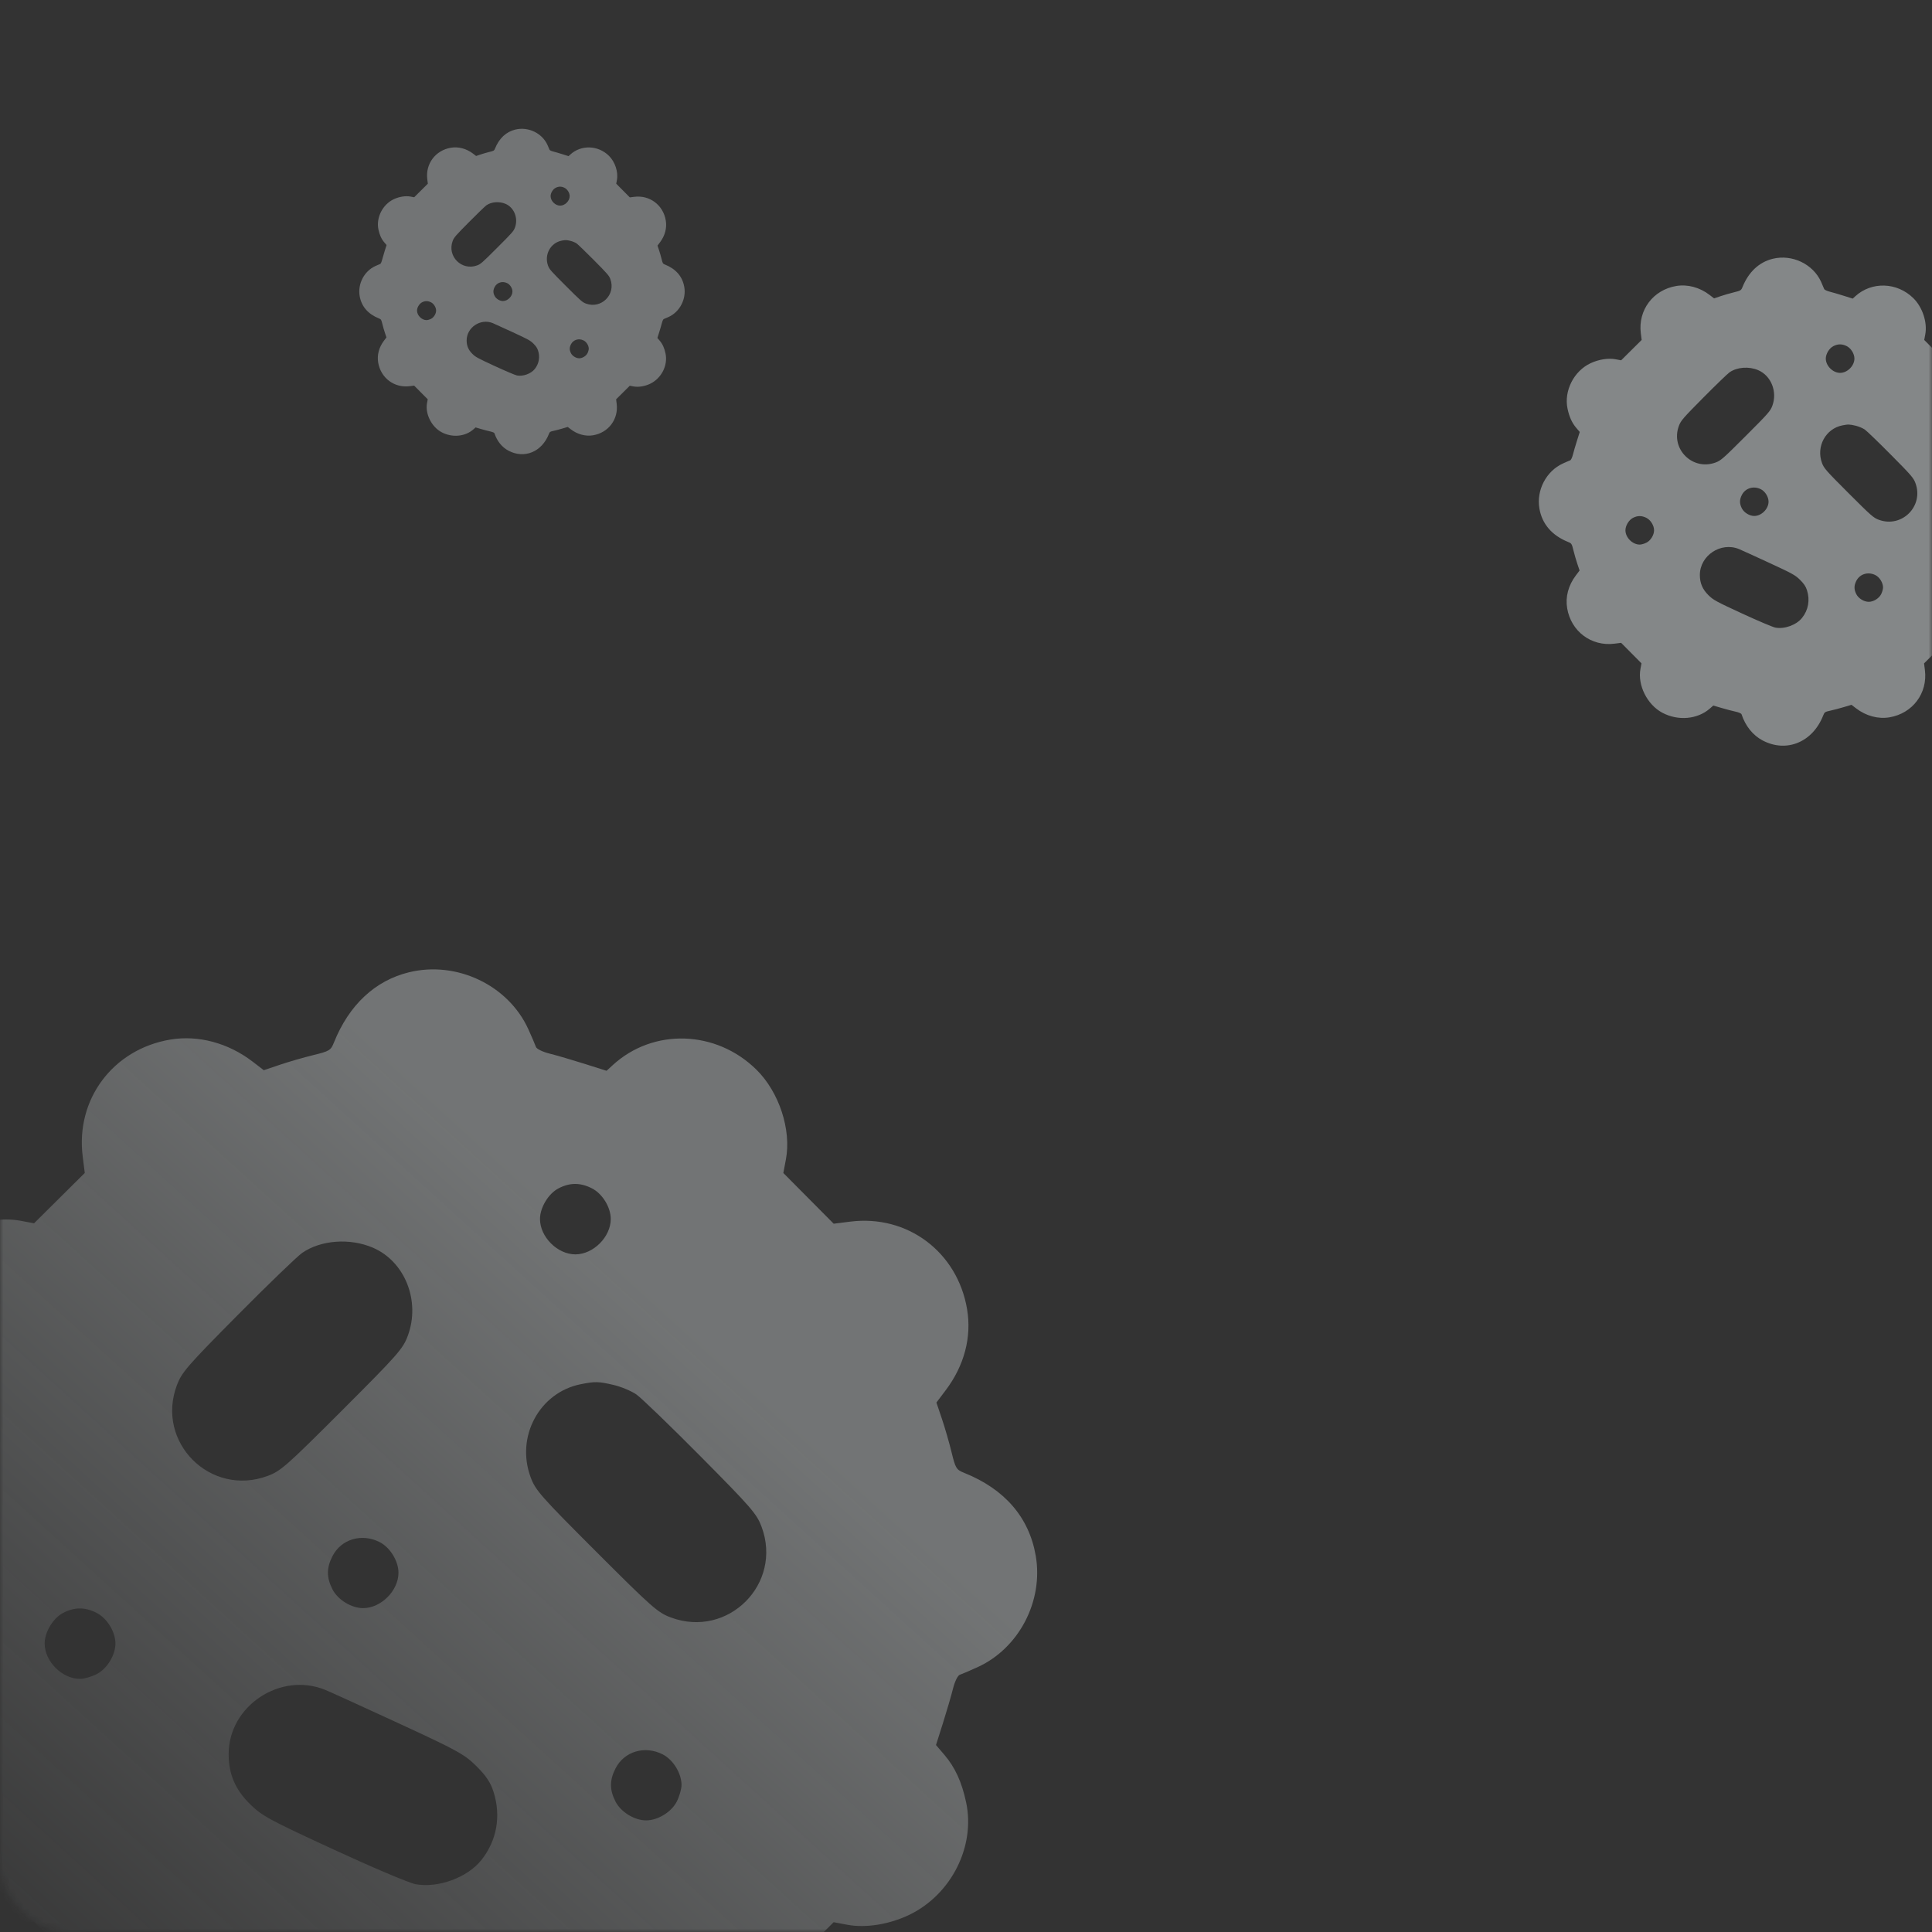 <svg width="285" height="285" viewBox="0 0 285 285" fill="none" xmlns="http://www.w3.org/2000/svg">
<rect x="0" y="0" width="285" height="285" fill="#333333" stroke="none"/>
<mask id="mask0_317_6804" style="mask-type:alpha" maskUnits="userSpaceOnUse" x="0" y="0" width="285" height="285">
<rect width="285" height="285" rx="10" fill="white"/>
</mask>
<g mask="url(#mask0_317_6804)">
<path opacity="0.35" fill-rule="evenodd" clip-rule="evenodd" d="M60.346 143.423C55.344 144.639 51.489 148.24 49.27 153.766C48.796 154.947 48.608 155.063 46.205 155.647C44.797 155.99 42.581 156.631 41.28 157.071L38.914 157.871L37.278 156.615C33.676 153.849 29.241 152.66 25.117 153.354C16.671 154.775 11.14 162.152 12.198 170.581L12.506 173.029L8.764 176.742L5.023 180.456L3.011 180.077C0.336 179.574 -3.149 180.121 -6.12 181.511C-12.228 184.37 -15.897 191.613 -14.524 198.106C-13.887 201.123 -12.89 203.301 -11.292 205.167L-10.074 206.589L-11.096 209.817C-11.657 211.592 -12.326 213.884 -12.583 214.911C-12.845 215.959 -13.283 216.854 -13.582 216.951C-13.875 217.047 -15.054 217.553 -16.202 218.076C-22.299 220.851 -25.937 227.806 -24.79 234.494C-23.818 240.161 -20.222 244.336 -14.248 246.734C-13.067 247.207 -12.952 247.396 -12.367 249.798C-12.024 251.206 -11.381 253.427 -10.939 254.735L-10.135 257.113L-11.504 258.926C-14.248 262.56 -15.355 266.755 -14.66 270.884C-13.239 279.328 -5.862 284.859 2.568 283.801L5.017 283.493L8.731 287.234L12.445 290.975L12.066 292.986C10.954 298.889 14.498 306.017 20.011 308.968C25.757 312.044 32.861 311.423 37.388 307.449L38.63 306.359L41.659 307.25C43.326 307.74 45.605 308.339 46.725 308.58C47.976 308.85 48.83 309.229 48.94 309.565C50.338 313.827 53.089 317.238 56.63 319.099C65.363 323.687 74.915 319.719 78.736 309.915C79.177 308.783 79.397 308.637 81.265 308.237C82.391 307.995 84.597 307.415 86.169 306.946L89.027 306.095L90.692 307.373C94.325 310.162 98.746 311.352 102.883 310.656C111.329 309.235 116.86 301.858 115.802 293.429L115.494 290.981L119.236 287.268L122.977 283.554L124.989 283.933C127.744 284.451 131.282 283.87 134.243 282.413C140.358 279.403 143.89 272.363 142.524 265.904C141.887 262.887 140.89 260.709 139.292 258.843L138.074 257.421L139.096 254.193C139.657 252.418 140.326 250.126 140.583 249.099C140.844 248.051 141.283 247.156 141.582 247.059C141.875 246.963 143.054 246.457 144.202 245.934C150.299 243.159 153.937 236.203 152.79 229.516C151.818 223.849 148.222 219.674 142.248 217.276C141.067 216.802 140.952 216.614 140.367 214.212C140.024 212.804 139.381 210.583 138.939 209.275L138.135 206.897L139.504 205.084C142.248 201.45 143.355 197.255 142.66 193.126C141.239 184.682 133.862 179.151 125.432 180.209L122.983 180.517L119.269 176.776L115.555 173.035L115.934 171.023C116.757 166.655 114.934 161.102 111.596 157.805C105.653 151.937 96.373 151.634 90.395 157.116L89.477 157.958L86.22 156.928C84.429 156.361 82.123 155.688 81.097 155.431C80.048 155.17 79.153 154.732 79.055 154.432C78.96 154.14 78.454 152.961 77.931 151.812C74.981 145.333 67.388 141.711 60.346 143.423ZM87.322 175.301C88.865 176.088 90.096 178.093 90.096 179.819C90.096 182.466 87.525 185.038 84.877 185.038C82.229 185.038 79.658 182.466 79.658 179.819C79.658 178.146 80.889 176.093 82.358 175.318C84.037 174.432 85.607 174.426 87.322 175.301ZM54.991 184.047C59.732 186.074 62.054 191.912 60.16 197.04C59.447 198.97 58.714 199.802 50.473 208.042C42.231 216.283 41.399 217.015 39.47 217.728C31.029 220.846 22.939 212.754 26.091 204.346C26.805 202.443 27.597 201.529 35.056 194.003C39.557 189.463 43.841 185.33 44.578 184.82C47.32 182.92 51.609 182.602 54.991 184.047ZM90.535 204.307C91.637 204.566 93.138 205.194 93.869 205.7C94.601 206.208 98.882 210.337 103.382 214.878C110.851 222.413 111.632 223.316 112.344 225.221C115.487 233.639 107.399 241.733 98.969 238.605C97.041 237.891 96.197 237.147 87.966 228.917C79.734 220.686 78.991 219.842 78.276 217.915C76.053 211.926 79.582 205.396 85.692 204.187C87.794 203.771 88.312 203.784 90.535 204.307ZM56.006 227.487C57.55 228.274 58.781 230.279 58.781 232.005C58.781 234.652 56.209 237.224 53.562 237.224C51.835 237.224 49.831 235.993 49.043 234.449C48.156 232.711 48.156 231.299 49.042 229.562C50.328 227.042 53.362 226.138 56.006 227.487ZM14.252 237.924C15.796 238.712 17.027 240.716 17.027 242.442C17.027 244.168 15.796 246.173 14.252 246.96C13.497 247.346 12.397 247.661 11.808 247.661C9.16 247.661 6.588 245.089 6.588 242.442C6.588 240.769 7.82 238.716 9.289 237.941C10.968 237.055 12.538 237.05 14.252 237.924ZM47.994 249.287C48.664 249.56 53.518 251.772 58.781 254.202C67.499 258.227 68.521 258.79 70.277 260.533C71.701 261.947 72.36 262.934 72.8 264.313C73.937 267.883 73.299 271.496 71.022 274.37C68.953 276.982 64.606 278.571 61.263 277.937C60.332 277.761 54.891 275.456 49.172 272.815C39.623 268.405 38.616 267.857 36.846 266.1C34.69 263.96 33.728 261.695 33.728 258.758C33.728 251.645 41.359 246.579 47.994 249.287ZM97.76 258.798C99.304 259.586 100.535 261.59 100.535 263.317C100.535 263.906 100.219 265.006 99.834 265.761C99.046 267.305 97.042 268.535 95.315 268.535C93.589 268.535 91.584 267.305 90.797 265.761C89.91 264.022 89.909 262.611 90.796 260.874C92.082 258.353 95.116 257.449 97.76 258.798Z" fill="url(#paint0_linear_317_6804)"/>
<path opacity="0.45" fill-rule="evenodd" clip-rule="evenodd" d="M261.522 38.171C259.499 38.663 257.939 40.12 257.042 42.355C256.85 42.833 256.774 42.879 255.802 43.116C255.233 43.254 254.336 43.514 253.81 43.691L252.853 44.015L252.191 43.507C250.734 42.388 248.94 41.907 247.272 42.188C243.856 42.763 241.618 45.747 242.046 49.156L242.171 50.147L240.657 51.649L239.144 53.151L238.33 52.998C237.248 52.794 235.839 53.015 234.637 53.578C232.166 54.734 230.682 57.664 231.237 60.29C231.495 61.511 231.898 62.391 232.545 63.146L233.037 63.721L232.624 65.027C232.397 65.745 232.126 66.672 232.023 67.087C231.917 67.511 231.74 67.873 231.619 67.913C231.5 67.952 231.023 68.156 230.559 68.368C228.093 69.49 226.621 72.304 227.085 75.009C227.478 77.301 228.933 78.99 231.349 79.96C231.827 80.151 231.873 80.228 232.11 81.199C232.249 81.769 232.509 82.667 232.688 83.196L233.013 84.158L232.459 84.891C231.349 86.361 230.901 88.058 231.182 89.728C231.757 93.144 234.741 95.381 238.151 94.953L239.142 94.829L240.644 96.342L242.146 97.855L241.993 98.669C241.543 101.056 242.977 103.939 245.207 105.133C247.531 106.377 250.404 106.126 252.235 104.519L252.738 104.078L253.963 104.438C254.637 104.637 255.559 104.879 256.012 104.976C256.518 105.085 256.864 105.239 256.908 105.374C257.474 107.099 258.587 108.478 260.019 109.231C263.551 111.087 267.415 109.482 268.961 105.516C269.139 105.058 269.228 104.999 269.984 104.837C270.439 104.74 271.331 104.505 271.967 104.315L273.123 103.971L273.797 104.488C275.266 105.616 277.055 106.097 278.728 105.816C282.144 105.241 284.382 102.257 283.954 98.848L283.829 97.858L285.343 96.355L286.856 94.853L287.67 95.006C288.784 95.216 290.215 94.981 291.413 94.392C293.886 93.174 295.315 90.326 294.763 87.714C294.505 86.493 294.102 85.613 293.455 84.858L292.963 84.282L293.376 82.977C293.603 82.259 293.874 81.332 293.977 80.917C294.083 80.493 294.26 80.131 294.381 80.091C294.5 80.052 294.977 79.848 295.441 79.636C297.907 78.514 299.379 75.7 298.915 72.995C298.522 70.703 297.067 69.014 294.651 68.044C294.173 67.853 294.127 67.777 293.89 66.805C293.751 66.236 293.491 65.337 293.312 64.808L292.987 63.846L293.541 63.113C294.651 61.643 295.099 59.946 294.818 58.276C294.243 54.86 291.259 52.623 287.849 53.051L286.858 53.175L285.356 51.662L283.854 50.149L284.007 49.335C284.34 47.568 283.603 45.322 282.252 43.989C279.849 41.615 276.095 41.492 273.677 43.71L273.305 44.05L271.988 43.634C271.263 43.404 270.331 43.132 269.915 43.028C269.491 42.923 269.129 42.745 269.09 42.624C269.051 42.506 268.846 42.029 268.635 41.565C267.442 38.944 264.37 37.479 261.522 38.171ZM272.433 51.065C273.058 51.384 273.556 52.195 273.556 52.893C273.556 53.964 272.516 55.004 271.445 55.004C270.374 55.004 269.333 53.964 269.333 52.893C269.333 52.216 269.832 51.386 270.426 51.072C271.105 50.714 271.74 50.712 272.433 51.065ZM259.356 54.603C261.274 55.423 262.213 57.785 261.447 59.859C261.158 60.639 260.862 60.976 257.528 64.309C254.195 67.642 253.858 67.939 253.078 68.227C249.663 69.488 246.391 66.215 247.666 62.814C247.955 62.044 248.275 61.675 251.292 58.631C253.113 56.794 254.846 55.122 255.144 54.916C256.253 54.148 257.988 54.019 259.356 54.603ZM273.733 62.798C274.179 62.903 274.786 63.157 275.082 63.362C275.378 63.567 277.11 65.238 278.93 67.074C281.951 70.122 282.267 70.487 282.555 71.258C283.826 74.663 280.555 77.937 277.145 76.672C276.365 76.383 276.024 76.082 272.694 72.753C269.364 69.424 269.064 69.082 268.774 68.303C267.875 65.88 269.303 63.239 271.774 62.75C272.624 62.582 272.834 62.587 273.733 62.798ZM259.767 72.174C260.391 72.493 260.889 73.304 260.889 74.002C260.889 75.073 259.849 76.113 258.778 76.113C258.079 76.113 257.269 75.615 256.95 74.991C256.591 74.287 256.591 73.717 256.95 73.014C257.47 71.994 258.697 71.629 259.767 72.174ZM242.877 76.396C243.502 76.715 244 77.525 244 78.224C244 78.922 243.502 79.733 242.877 80.051C242.572 80.207 242.127 80.335 241.889 80.335C240.818 80.335 239.777 79.295 239.777 78.224C239.777 77.547 240.275 76.717 240.87 76.403C241.549 76.045 242.184 76.043 242.877 76.396ZM256.526 80.993C256.797 81.103 258.76 81.998 260.889 82.981C264.415 84.609 264.829 84.836 265.539 85.542C266.115 86.113 266.382 86.513 266.559 87.071C267.02 88.514 266.761 89.976 265.84 91.138C265.003 92.195 263.245 92.838 261.893 92.581C261.516 92.51 259.315 91.578 257.002 90.509C253.14 88.726 252.732 88.504 252.016 87.793C251.144 86.927 250.755 86.011 250.755 84.823C250.755 81.946 253.842 79.897 256.526 80.993ZM276.656 84.84C277.28 85.158 277.778 85.969 277.778 86.667C277.778 86.906 277.651 87.351 277.495 87.656C277.176 88.281 276.365 88.778 275.667 88.778C274.969 88.778 274.158 88.281 273.839 87.656C273.48 86.953 273.48 86.382 273.839 85.679C274.359 84.66 275.586 84.294 276.656 84.84Z" fill="#E8EEF0"/>
<path opacity="0.35" fill-rule="evenodd" clip-rule="evenodd" d="M76.015 19.114C74.666 19.442 73.626 20.413 73.028 21.903C72.9 22.222 72.849 22.253 72.201 22.41C71.822 22.503 71.224 22.676 70.873 22.794L70.235 23.01L69.794 22.671C68.823 21.926 67.627 21.605 66.515 21.792C64.237 22.175 62.745 24.165 63.031 26.438L63.114 27.098L62.105 28.099L61.096 29.101L60.554 28.998C59.832 28.863 58.892 29.01 58.091 29.385C56.444 30.156 55.455 32.109 55.825 33.86C55.997 34.674 56.266 35.261 56.697 35.764L57.025 36.148L56.749 37.018C56.598 37.497 56.418 38.115 56.349 38.392C56.278 38.674 56.16 38.916 56.079 38.942C56 38.968 55.682 39.104 55.372 39.245C53.728 39.993 52.747 41.869 53.057 43.672C53.319 45.201 54.288 46.327 55.899 46.973C56.218 47.101 56.249 47.152 56.407 47.8C56.499 48.179 56.672 48.778 56.792 49.131L57.009 49.772L56.639 50.261C55.9 51.241 55.601 52.372 55.788 53.486C56.172 55.763 58.161 57.254 60.434 56.969L61.094 56.886L62.096 57.895L63.097 58.903L62.995 59.446C62.696 61.037 63.651 62.96 65.138 63.755C66.687 64.585 68.603 64.418 69.824 63.346L70.159 63.052L70.975 63.292C71.425 63.424 72.04 63.586 72.341 63.651C72.679 63.724 72.909 63.826 72.939 63.916C73.316 65.066 74.058 65.986 75.013 66.487C77.368 67.725 79.943 66.654 80.974 64.011C81.093 63.706 81.152 63.666 81.656 63.558C81.959 63.493 82.554 63.337 82.978 63.21L83.749 62.98L84.198 63.325C85.177 64.077 86.37 64.398 87.485 64.211C89.763 63.827 91.254 61.838 90.969 59.565L90.886 58.905L91.895 57.904L92.904 56.902L93.446 57.004C94.189 57.144 95.143 56.987 95.942 56.594C97.591 55.783 98.543 53.884 98.175 52.143C98.003 51.329 97.734 50.742 97.303 50.238L96.975 49.855L97.251 48.985C97.402 48.506 97.582 47.888 97.651 47.611C97.722 47.328 97.84 47.087 97.921 47.061C98 47.035 98.318 46.898 98.628 46.758C100.272 46.009 101.253 44.133 100.943 42.33C100.681 40.802 99.712 39.676 98.101 39.03C97.782 38.902 97.751 38.851 97.593 38.203C97.501 37.824 97.328 37.224 97.208 36.872L96.991 36.231L97.361 35.742C98.1 34.762 98.399 33.63 98.212 32.517C97.829 30.24 95.839 28.749 93.566 29.034L92.906 29.117L91.904 28.108L90.903 27.099L91.005 26.557C91.227 25.379 90.735 23.881 89.835 22.992C88.232 21.41 85.73 21.328 84.118 22.806L83.87 23.034L82.992 22.756C82.509 22.603 81.887 22.421 81.61 22.352C81.328 22.282 81.086 22.164 81.06 22.083C81.034 22.004 80.898 21.686 80.757 21.376C79.961 19.629 77.914 18.652 76.015 19.114ZM83.289 27.71C83.705 27.923 84.037 28.463 84.037 28.929C84.037 29.643 83.344 30.336 82.63 30.336C81.916 30.336 81.222 29.643 81.222 28.929C81.222 28.477 81.554 27.924 81.951 27.715C82.403 27.476 82.827 27.474 83.289 27.71ZM74.57 30.069C75.849 30.615 76.475 32.19 75.964 33.573C75.772 34.093 75.575 34.317 73.352 36.539C71.13 38.762 70.905 38.959 70.385 39.151C68.109 39.992 65.927 37.81 66.777 35.543C66.97 35.03 67.183 34.783 69.195 32.754C70.409 31.529 71.564 30.415 71.763 30.277C72.502 29.765 73.659 29.679 74.57 30.069ZM84.155 35.532C84.453 35.602 84.857 35.771 85.055 35.908C85.252 36.045 86.406 37.158 87.62 38.383C89.634 40.415 89.845 40.658 90.037 41.172C90.884 43.442 88.703 45.625 86.43 44.781C85.91 44.588 85.683 44.388 83.463 42.169C81.243 39.949 81.042 39.721 80.85 39.202C80.25 37.587 81.202 35.826 82.85 35.5C83.416 35.388 83.556 35.391 84.155 35.532ZM74.844 41.783C75.261 41.995 75.593 42.536 75.593 43.001C75.593 43.715 74.899 44.409 74.185 44.409C73.72 44.409 73.179 44.077 72.967 43.66C72.727 43.192 72.727 42.811 72.966 42.343C73.313 41.663 74.131 41.419 74.844 41.783ZM63.585 44.597C64.001 44.81 64.333 45.35 64.333 45.816C64.333 46.281 64.001 46.822 63.585 47.034C63.381 47.138 63.085 47.223 62.926 47.223C62.212 47.223 61.518 46.53 61.518 45.816C61.518 45.365 61.85 44.811 62.246 44.602C62.699 44.363 63.123 44.362 63.585 44.597ZM72.684 47.662C72.865 47.735 74.173 48.332 75.593 48.987C77.944 50.072 78.219 50.224 78.693 50.694C79.077 51.076 79.254 51.342 79.373 51.714C79.68 52.676 79.508 53.651 78.894 54.426C78.336 55.13 77.163 55.559 76.262 55.388C76.011 55.34 74.544 54.718 73.001 54.006C70.426 52.817 70.155 52.669 69.678 52.196C69.096 51.618 68.837 51.008 68.837 50.215C68.837 48.297 70.894 46.931 72.684 47.662ZM86.104 50.227C86.52 50.439 86.852 50.979 86.852 51.445C86.852 51.604 86.767 51.901 86.663 52.104C86.451 52.52 85.91 52.852 85.445 52.852C84.979 52.852 84.439 52.52 84.226 52.104C83.987 51.635 83.987 51.255 84.226 50.786C84.573 50.106 85.391 49.863 86.104 50.227Z" fill="#E8EEF0"/>
</g>
<defs>
<linearGradient id="paint0_linear_317_6804" x1="98" y1="192" x2="-2" y2="302" gradientUnits="userSpaceOnUse">
<stop stop-color="#E8EEF0"/>
<stop offset="1" stop-color="#E8EEF0" stop-opacity="0"/>
</linearGradient>
</defs>
</svg>
